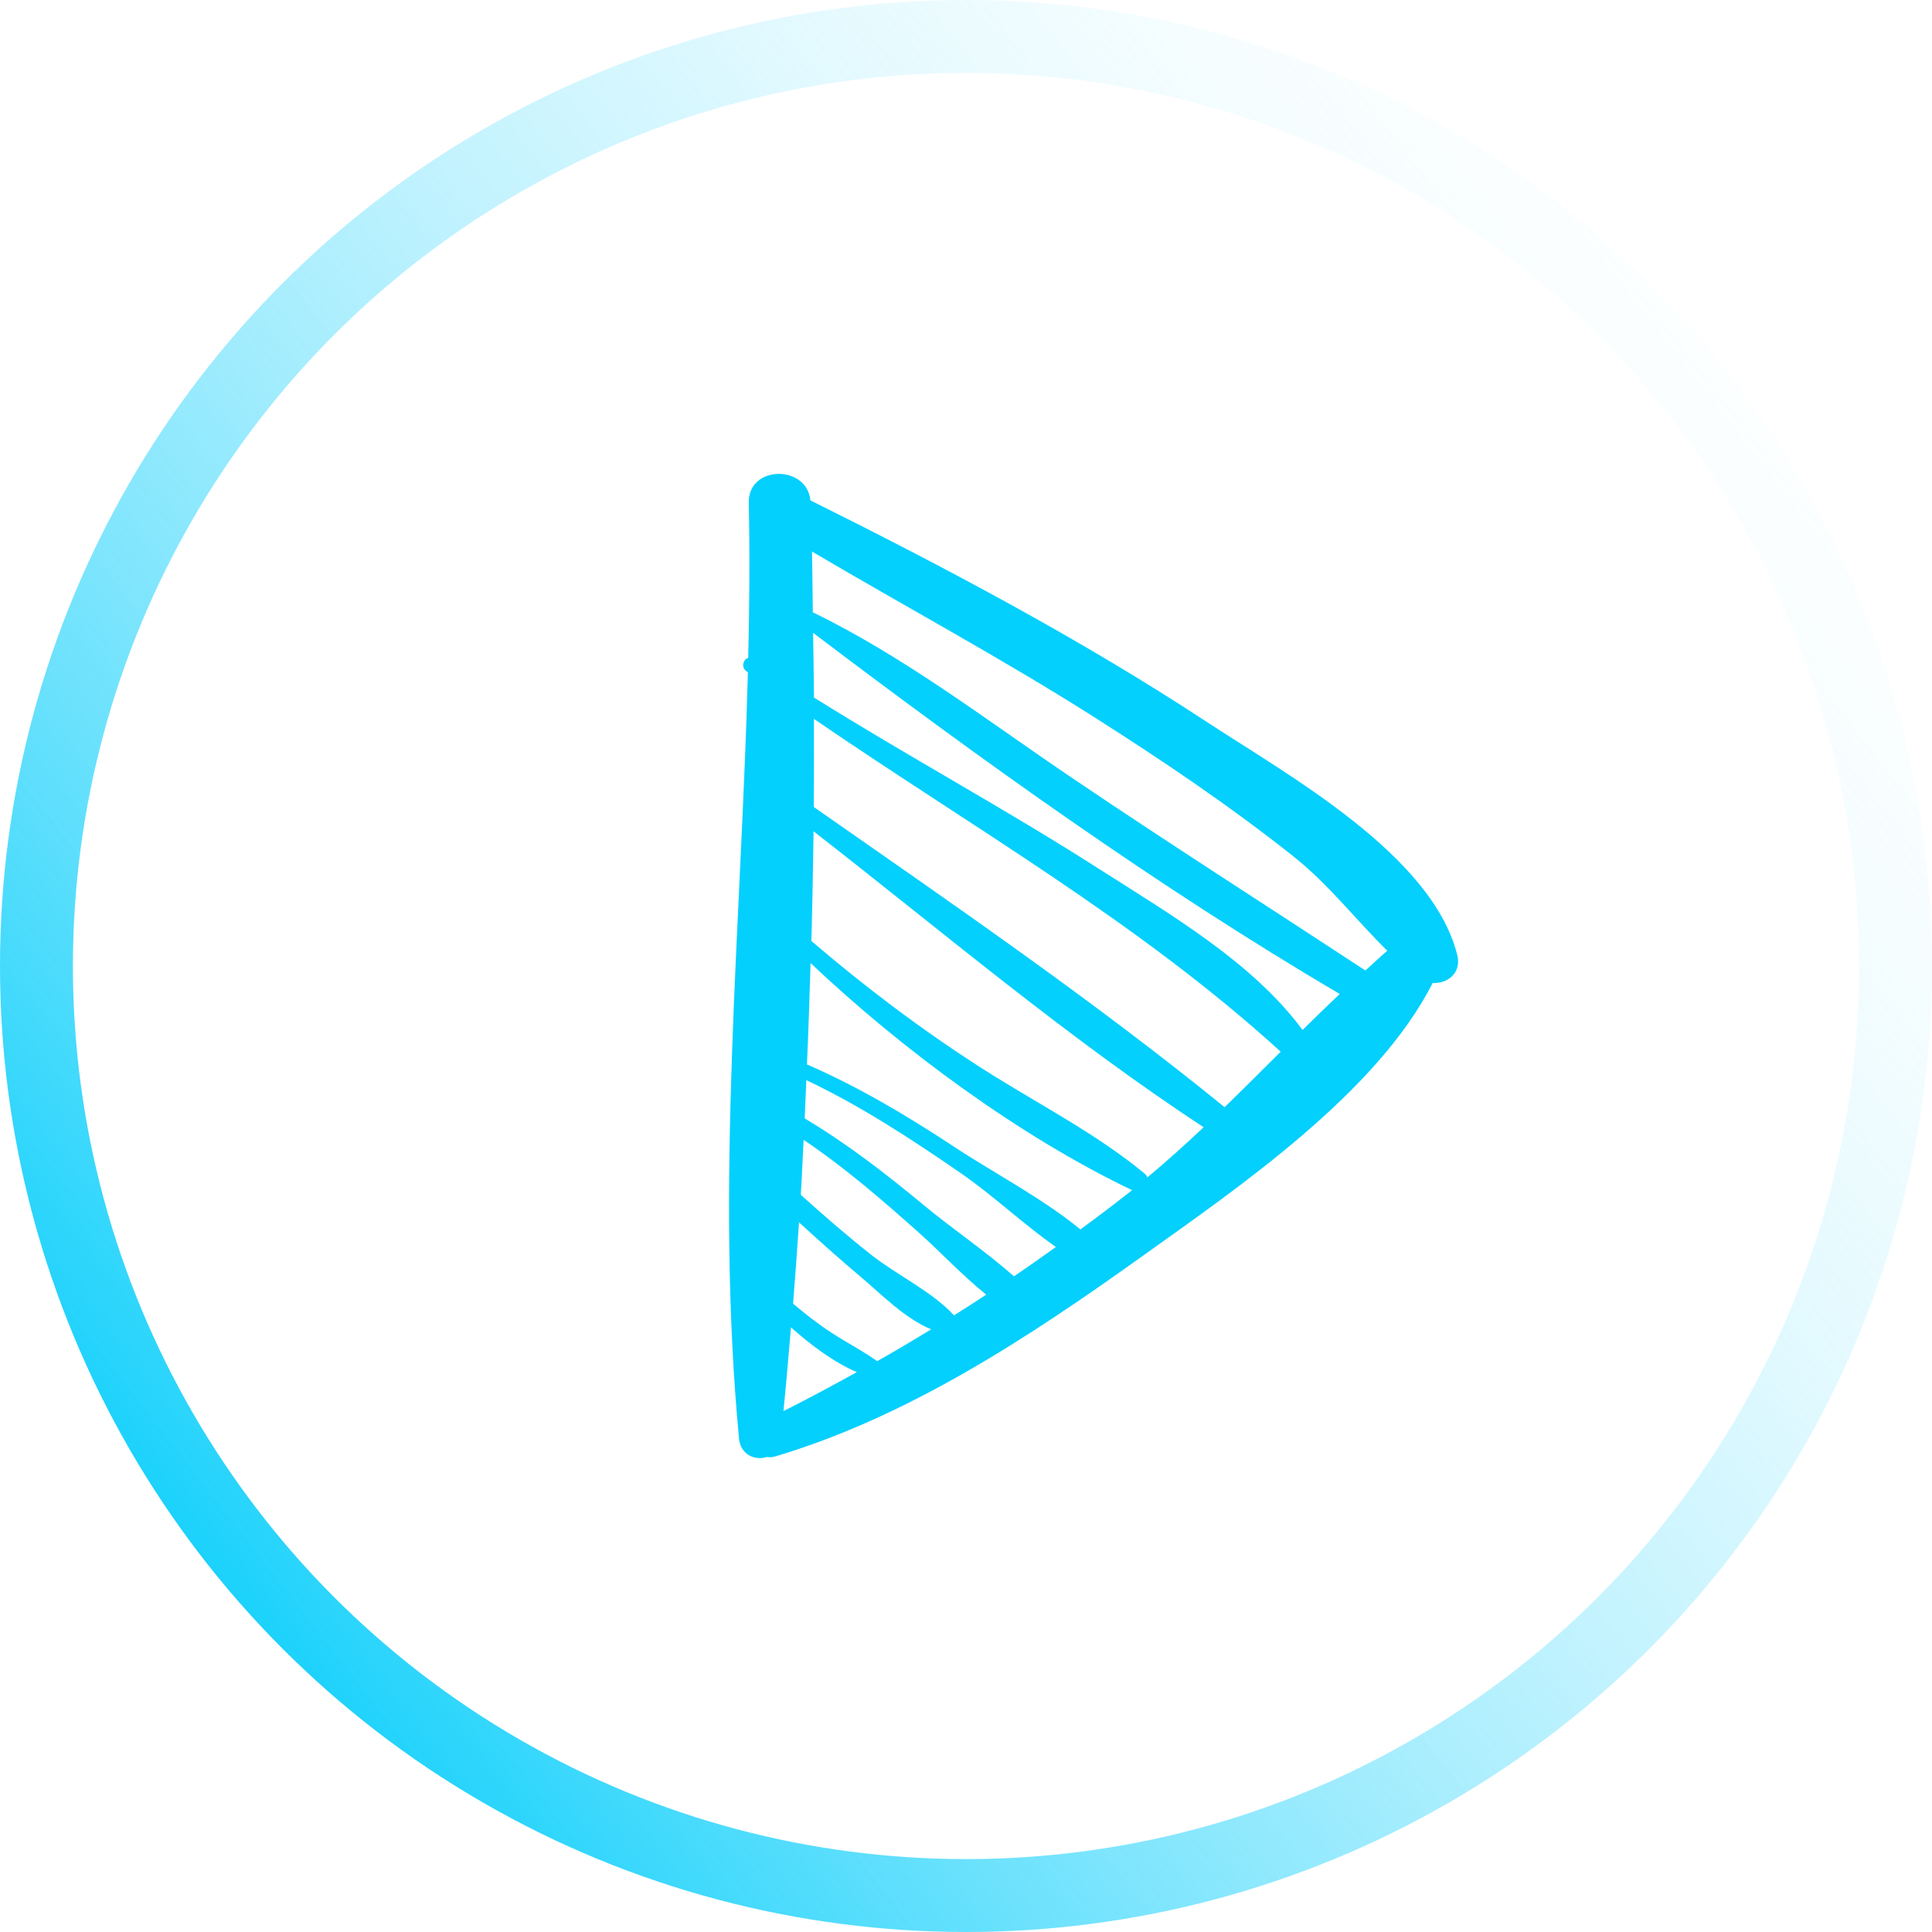 <svg width="53" height="53" viewBox="0 0 53 53" fill="none" xmlns="http://www.w3.org/2000/svg">
<circle cx="26.5" cy="26.5" r="25.5" stroke="url(#paint0_linear)" stroke-width="2"/>
<path d="M39.977 26.2C39.287 23.443 35.34 21.272 33.068 19.78C29.639 17.529 25.929 15.566 22.233 13.727C22.133 12.74 20.52 12.755 20.541 13.79C20.571 15.205 20.559 16.625 20.526 18.047C20.391 18.086 20.323 18.301 20.474 18.412C20.488 18.422 20.503 18.432 20.517 18.442C20.332 25.452 19.613 32.524 20.274 39.468C20.316 39.91 20.719 40.075 21.036 39.968C21.106 39.98 21.18 39.98 21.259 39.956C24.922 38.867 28.248 36.668 31.297 34.489C33.992 32.563 37.776 29.975 39.302 26.965C39.712 26.992 40.099 26.686 39.977 26.2ZM21.492 38.71C21.568 37.948 21.634 37.18 21.698 36.413C22.244 36.897 22.859 37.362 23.505 37.642C22.84 38.007 22.174 38.369 21.492 38.71ZM24.064 37.341C23.671 37.058 23.233 36.836 22.826 36.571C22.449 36.327 22.098 36.05 21.756 35.763C21.816 35.021 21.869 34.277 21.919 33.532C22.484 34.05 23.056 34.56 23.643 35.055C24.16 35.491 24.837 36.181 25.547 36.467C25.057 36.764 24.565 37.058 24.064 37.341ZM26.171 36.084C25.577 35.436 24.599 34.973 23.905 34.427C23.238 33.901 22.598 33.345 21.968 32.777C22 32.276 22.018 31.771 22.045 31.269C23.178 32.031 24.207 32.924 25.223 33.829C25.794 34.339 26.397 34.987 27.055 35.516C26.762 35.707 26.469 35.899 26.171 36.084ZM27.816 35.013C27.04 34.327 26.121 33.706 25.369 33.083C24.325 32.217 23.248 31.38 22.075 30.681C22.093 30.331 22.103 29.981 22.119 29.631C23.62 30.342 25.015 31.257 26.372 32.193C27.233 32.787 28.067 33.578 28.966 34.208C28.584 34.48 28.204 34.752 27.816 35.013ZM31.043 32.66C30.581 33.026 30.112 33.379 29.639 33.726C28.587 32.865 27.236 32.161 26.179 31.462C24.891 30.612 23.559 29.818 22.137 29.2C22.178 28.274 22.208 27.347 22.236 26.419C24.759 28.806 27.962 31.164 31.036 32.64C31.044 32.644 31.051 32.644 31.059 32.646C31.053 32.651 31.049 32.655 31.043 32.66ZM31.475 32.3C31.46 32.262 31.437 32.225 31.396 32.191C30.044 31.073 28.406 30.249 26.922 29.298C25.276 28.243 23.733 27.076 22.258 25.814C22.286 24.81 22.305 23.807 22.318 22.805C25.84 25.545 29.294 28.481 33.019 30.923C32.519 31.394 32.008 31.857 31.475 32.3ZM33.594 30.373C30.02 27.464 26.126 24.792 22.324 22.138C22.332 21.331 22.329 20.526 22.328 19.721C26.681 22.706 31.214 25.282 35.133 28.851C34.623 29.36 34.113 29.87 33.594 30.373ZM30.129 23.823C27.576 22.19 24.899 20.743 22.329 19.135C22.327 18.541 22.312 17.952 22.305 17.36C26.89 20.833 31.788 24.35 36.753 27.267C36.41 27.593 36.069 27.922 35.732 28.255C34.361 26.39 32.045 25.049 30.129 23.823ZM37.457 26.623C34.751 24.847 32.023 23.109 29.342 21.295C27.075 19.761 24.79 18.005 22.297 16.797C22.289 16.241 22.289 15.683 22.274 15.129C24.842 16.646 27.474 18.06 29.993 19.658C31.886 20.859 33.737 22.108 35.488 23.498C36.449 24.261 37.197 25.237 38.057 26.081C37.853 26.257 37.657 26.442 37.457 26.623Z" fill="#03D0FD"/>
<defs>
<linearGradient id="paint0_linear" x1="3.5" y1="45" x2="53" y2="6.5" gradientUnits="userSpaceOnUse">
<stop stop-color="#04CDFB"/>
<stop offset="1" stop-color="white" stop-opacity="0"/>
</linearGradient>
</defs>
</svg>
